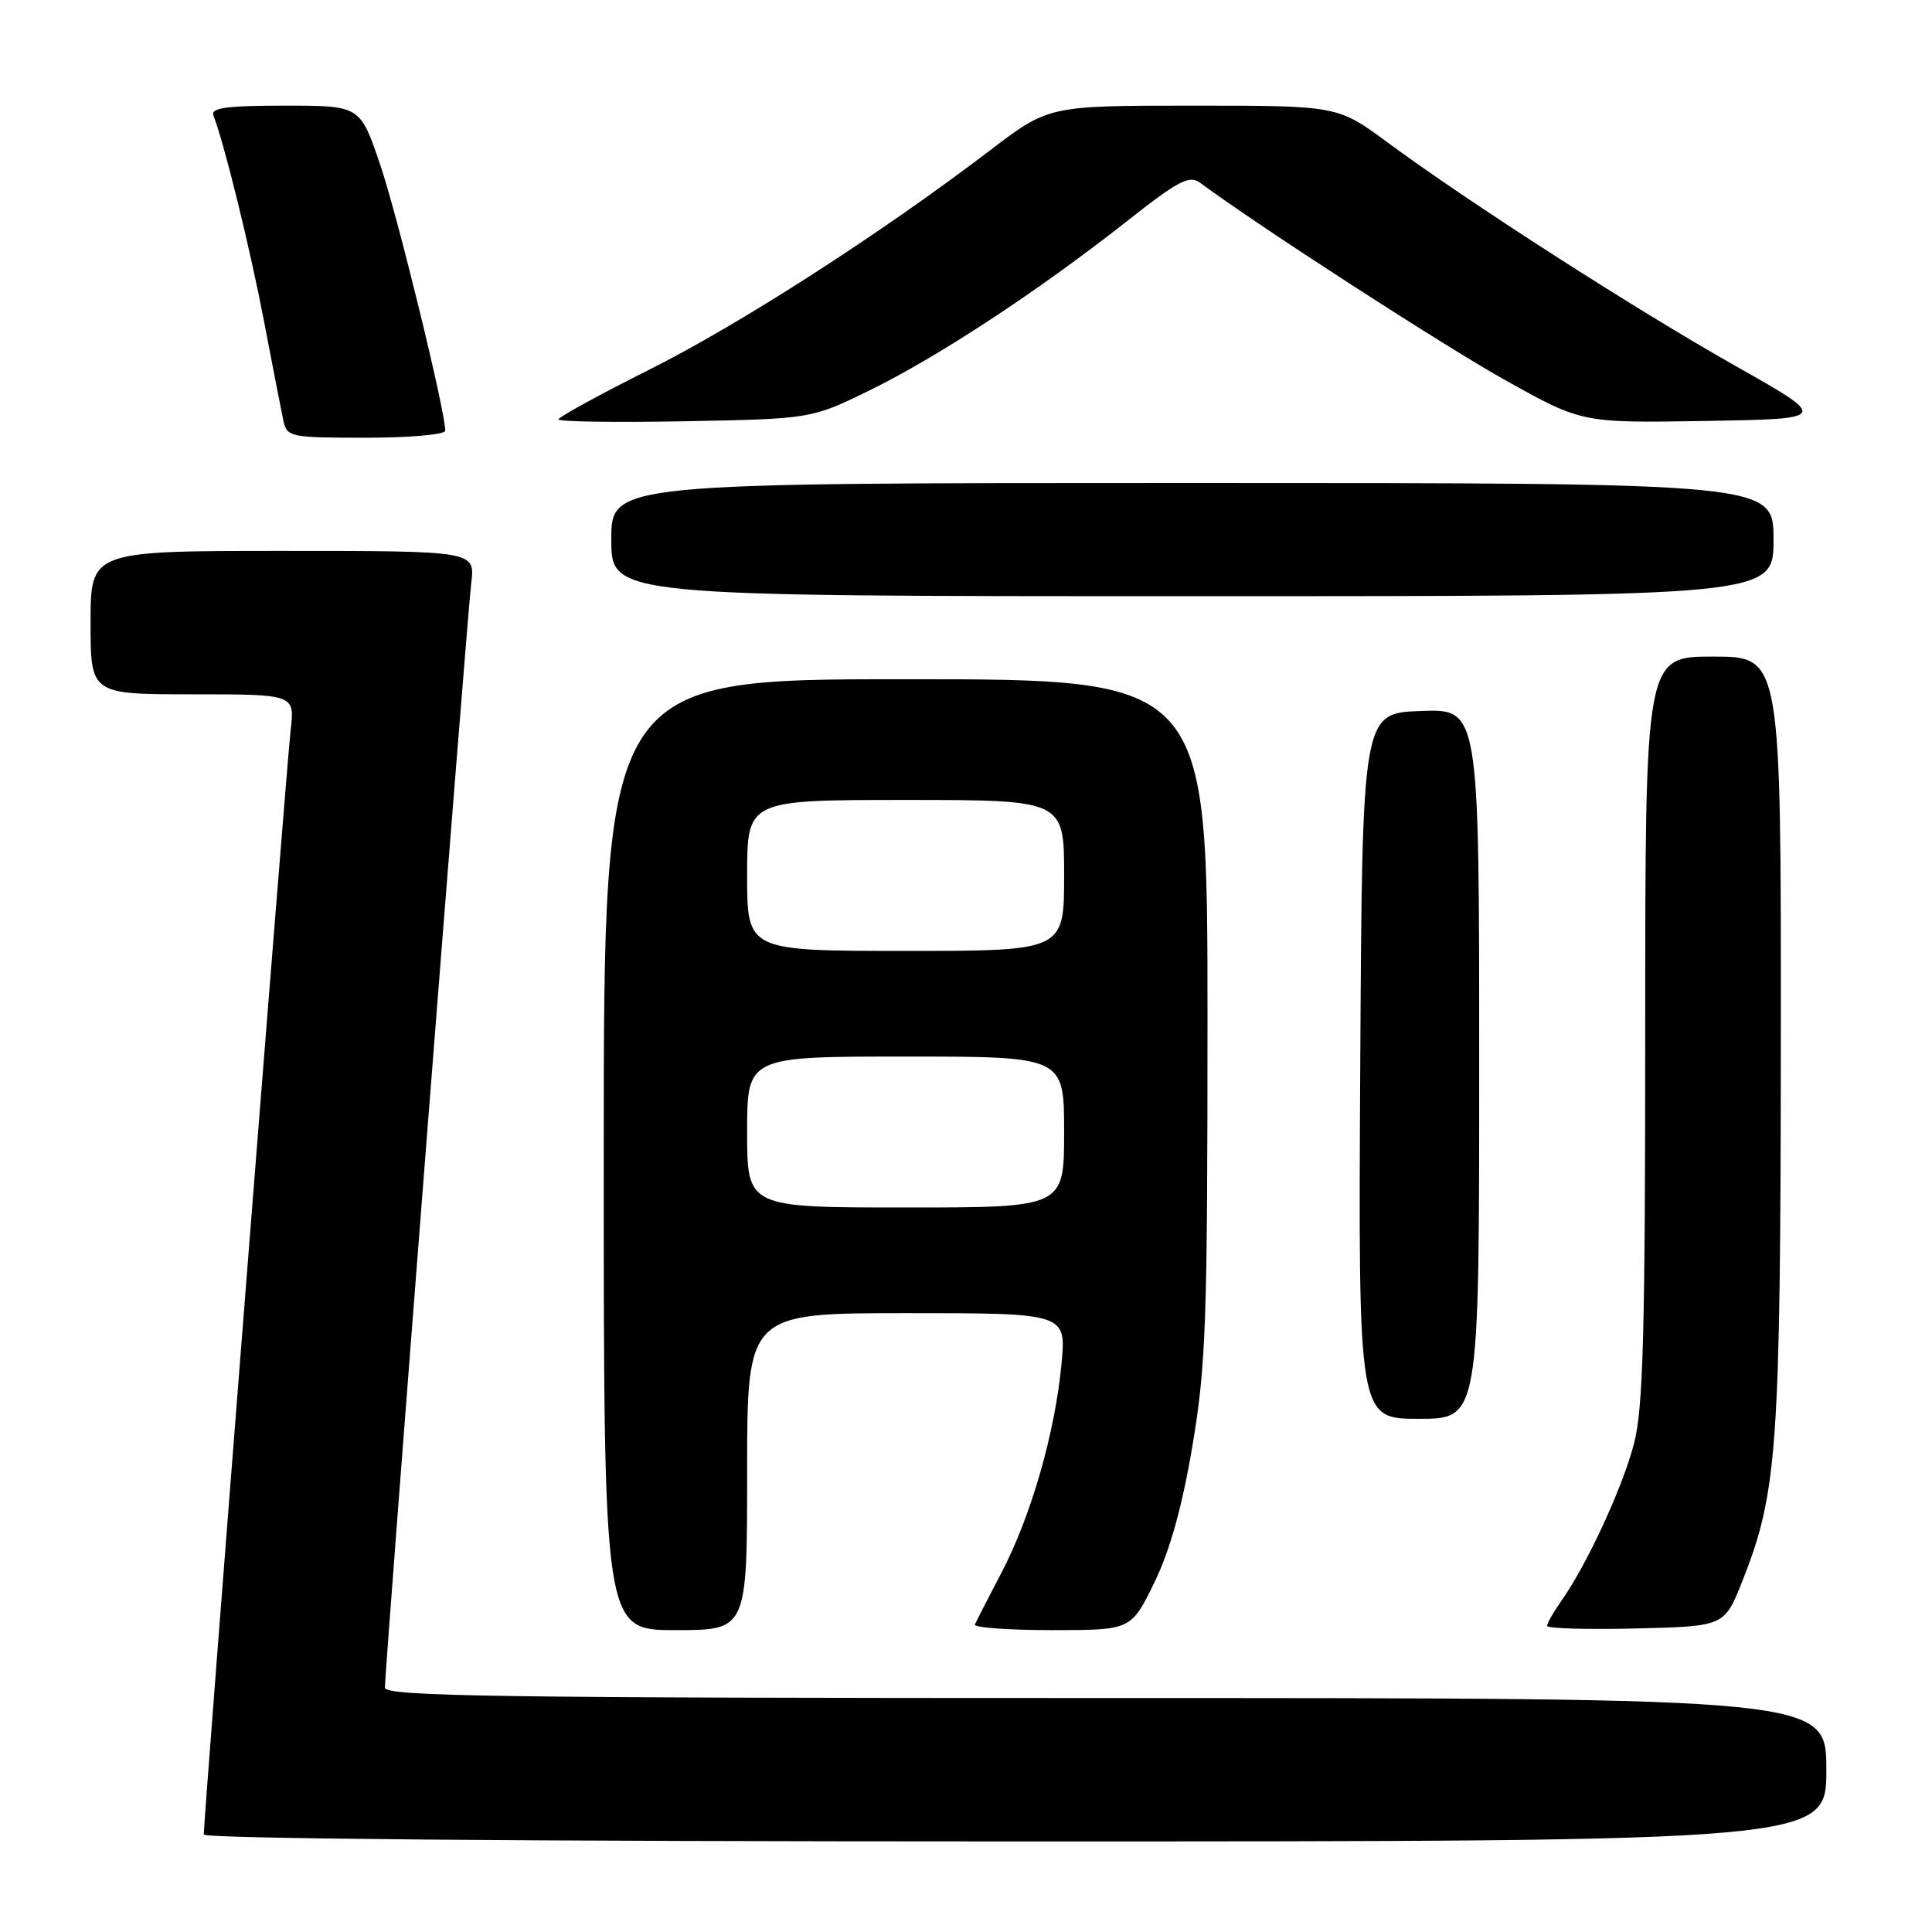 <?xml version="1.0" encoding="UTF-8" standalone="no"?>
<!DOCTYPE svg PUBLIC "-//W3C//DTD SVG 1.1//EN" "http://www.w3.org/Graphics/SVG/1.1/DTD/svg11.dtd" >
<svg xmlns="http://www.w3.org/2000/svg" xmlns:xlink="http://www.w3.org/1999/xlink" version="1.1" viewBox="0 0 256 256">
 <g >
 <path fill="currentColor"
d=" M 242.00 234.50 C 242.00 225.00 242.00 225.00 146.50 225.00 C 66.37 225.00 51.00 224.78 51.00 223.63 C 51.00 221.17 61.91 81.61 62.44 77.25 C 62.96 73.00 62.96 73.00 37.48 73.00 C 12.00 73.00 12.00 73.00 12.00 82.50 C 12.00 92.00 12.00 92.00 25.53 92.00 C 39.07 92.00 39.07 92.00 38.51 96.75 C 38.00 101.07 27.00 240.91 27.00 243.08 C 27.00 243.64 69.45 244.00 134.50 244.00 C 242.00 244.00 242.00 244.00 242.00 234.50 Z  M 99.00 195.00 C 99.00 174.00 99.00 174.00 120.14 174.00 C 141.29 174.00 141.29 174.00 140.65 180.75 C 139.80 189.82 136.64 200.83 132.73 208.33 C 130.96 211.72 129.36 214.84 129.17 215.25 C 128.99 215.66 133.57 216.00 139.35 216.00 C 149.87 216.00 149.87 216.00 152.93 209.75 C 155.01 205.50 156.63 199.71 157.99 191.65 C 159.80 181.00 160.00 175.26 160.00 134.90 C 160.00 90.00 160.00 90.00 120.00 90.00 C 80.00 90.00 80.00 90.00 80.00 153.00 C 80.00 216.00 80.00 216.00 89.50 216.00 C 99.00 216.00 99.00 216.00 99.00 195.00 Z  M 230.87 209.50 C 235.52 197.78 235.93 192.03 235.97 137.75 C 236.00 87.00 236.00 87.00 227.00 87.00 C 218.00 87.00 218.00 87.00 218.00 136.29 C 218.00 176.72 217.73 186.61 216.51 191.30 C 215.00 197.11 210.27 207.34 206.87 212.15 C 205.84 213.61 205.00 215.09 205.00 215.44 C 205.00 215.78 210.29 215.94 216.75 215.78 C 228.49 215.50 228.49 215.50 230.87 209.50 Z  M 196.00 140.96 C 196.00 93.92 196.00 93.92 188.25 94.21 C 180.50 94.50 180.50 94.50 180.24 141.25 C 179.98 188.00 179.98 188.00 187.99 188.00 C 196.00 188.00 196.00 188.00 196.00 140.96 Z  M 235.00 71.50 C 235.00 64.00 235.00 64.00 158.00 64.00 C 81.00 64.00 81.00 64.00 81.00 71.50 C 81.00 79.00 81.00 79.00 158.00 79.00 C 235.00 79.00 235.00 79.00 235.00 71.50 Z  M 59.00 57.07 C 59.00 54.45 52.66 28.52 50.36 21.77 C 47.72 14.00 47.72 14.00 37.75 14.00 C 30.00 14.00 27.90 14.29 28.28 15.30 C 29.75 19.12 33.12 32.85 34.97 42.50 C 36.12 48.55 37.29 54.51 37.55 55.75 C 38.02 57.91 38.46 58.00 48.52 58.00 C 54.31 58.00 59.00 57.58 59.00 57.07 Z  M 115.22 51.73 C 124.25 47.31 137.56 38.57 149.13 29.46 C 156.20 23.89 157.58 23.16 159.05 24.24 C 166.87 30.03 191.44 45.91 199.57 50.44 C 209.64 56.05 209.64 56.05 226.00 55.78 C 242.37 55.50 242.37 55.50 229.98 48.50 C 216.65 40.97 194.60 26.80 183.88 18.89 C 177.26 14.00 177.26 14.00 158.10 14.00 C 138.95 14.00 138.95 14.00 131.15 19.95 C 116.73 30.94 98.09 42.94 86.00 49.00 C 79.40 52.31 74.00 55.27 74.00 55.57 C 74.00 55.88 81.54 55.99 90.75 55.82 C 107.50 55.50 107.50 55.50 115.22 51.73 Z  M 99.00 150.00 C 99.00 140.00 99.00 140.00 120.00 140.00 C 141.00 140.00 141.00 140.00 141.00 150.00 C 141.00 160.00 141.00 160.00 120.00 160.00 C 99.00 160.00 99.00 160.00 99.00 150.00 Z  M 99.00 116.00 C 99.00 106.00 99.00 106.00 120.00 106.00 C 141.00 106.00 141.00 106.00 141.00 116.00 C 141.00 126.00 141.00 126.00 120.00 126.00 C 99.00 126.00 99.00 126.00 99.00 116.00 Z "/>
</g>
</svg>